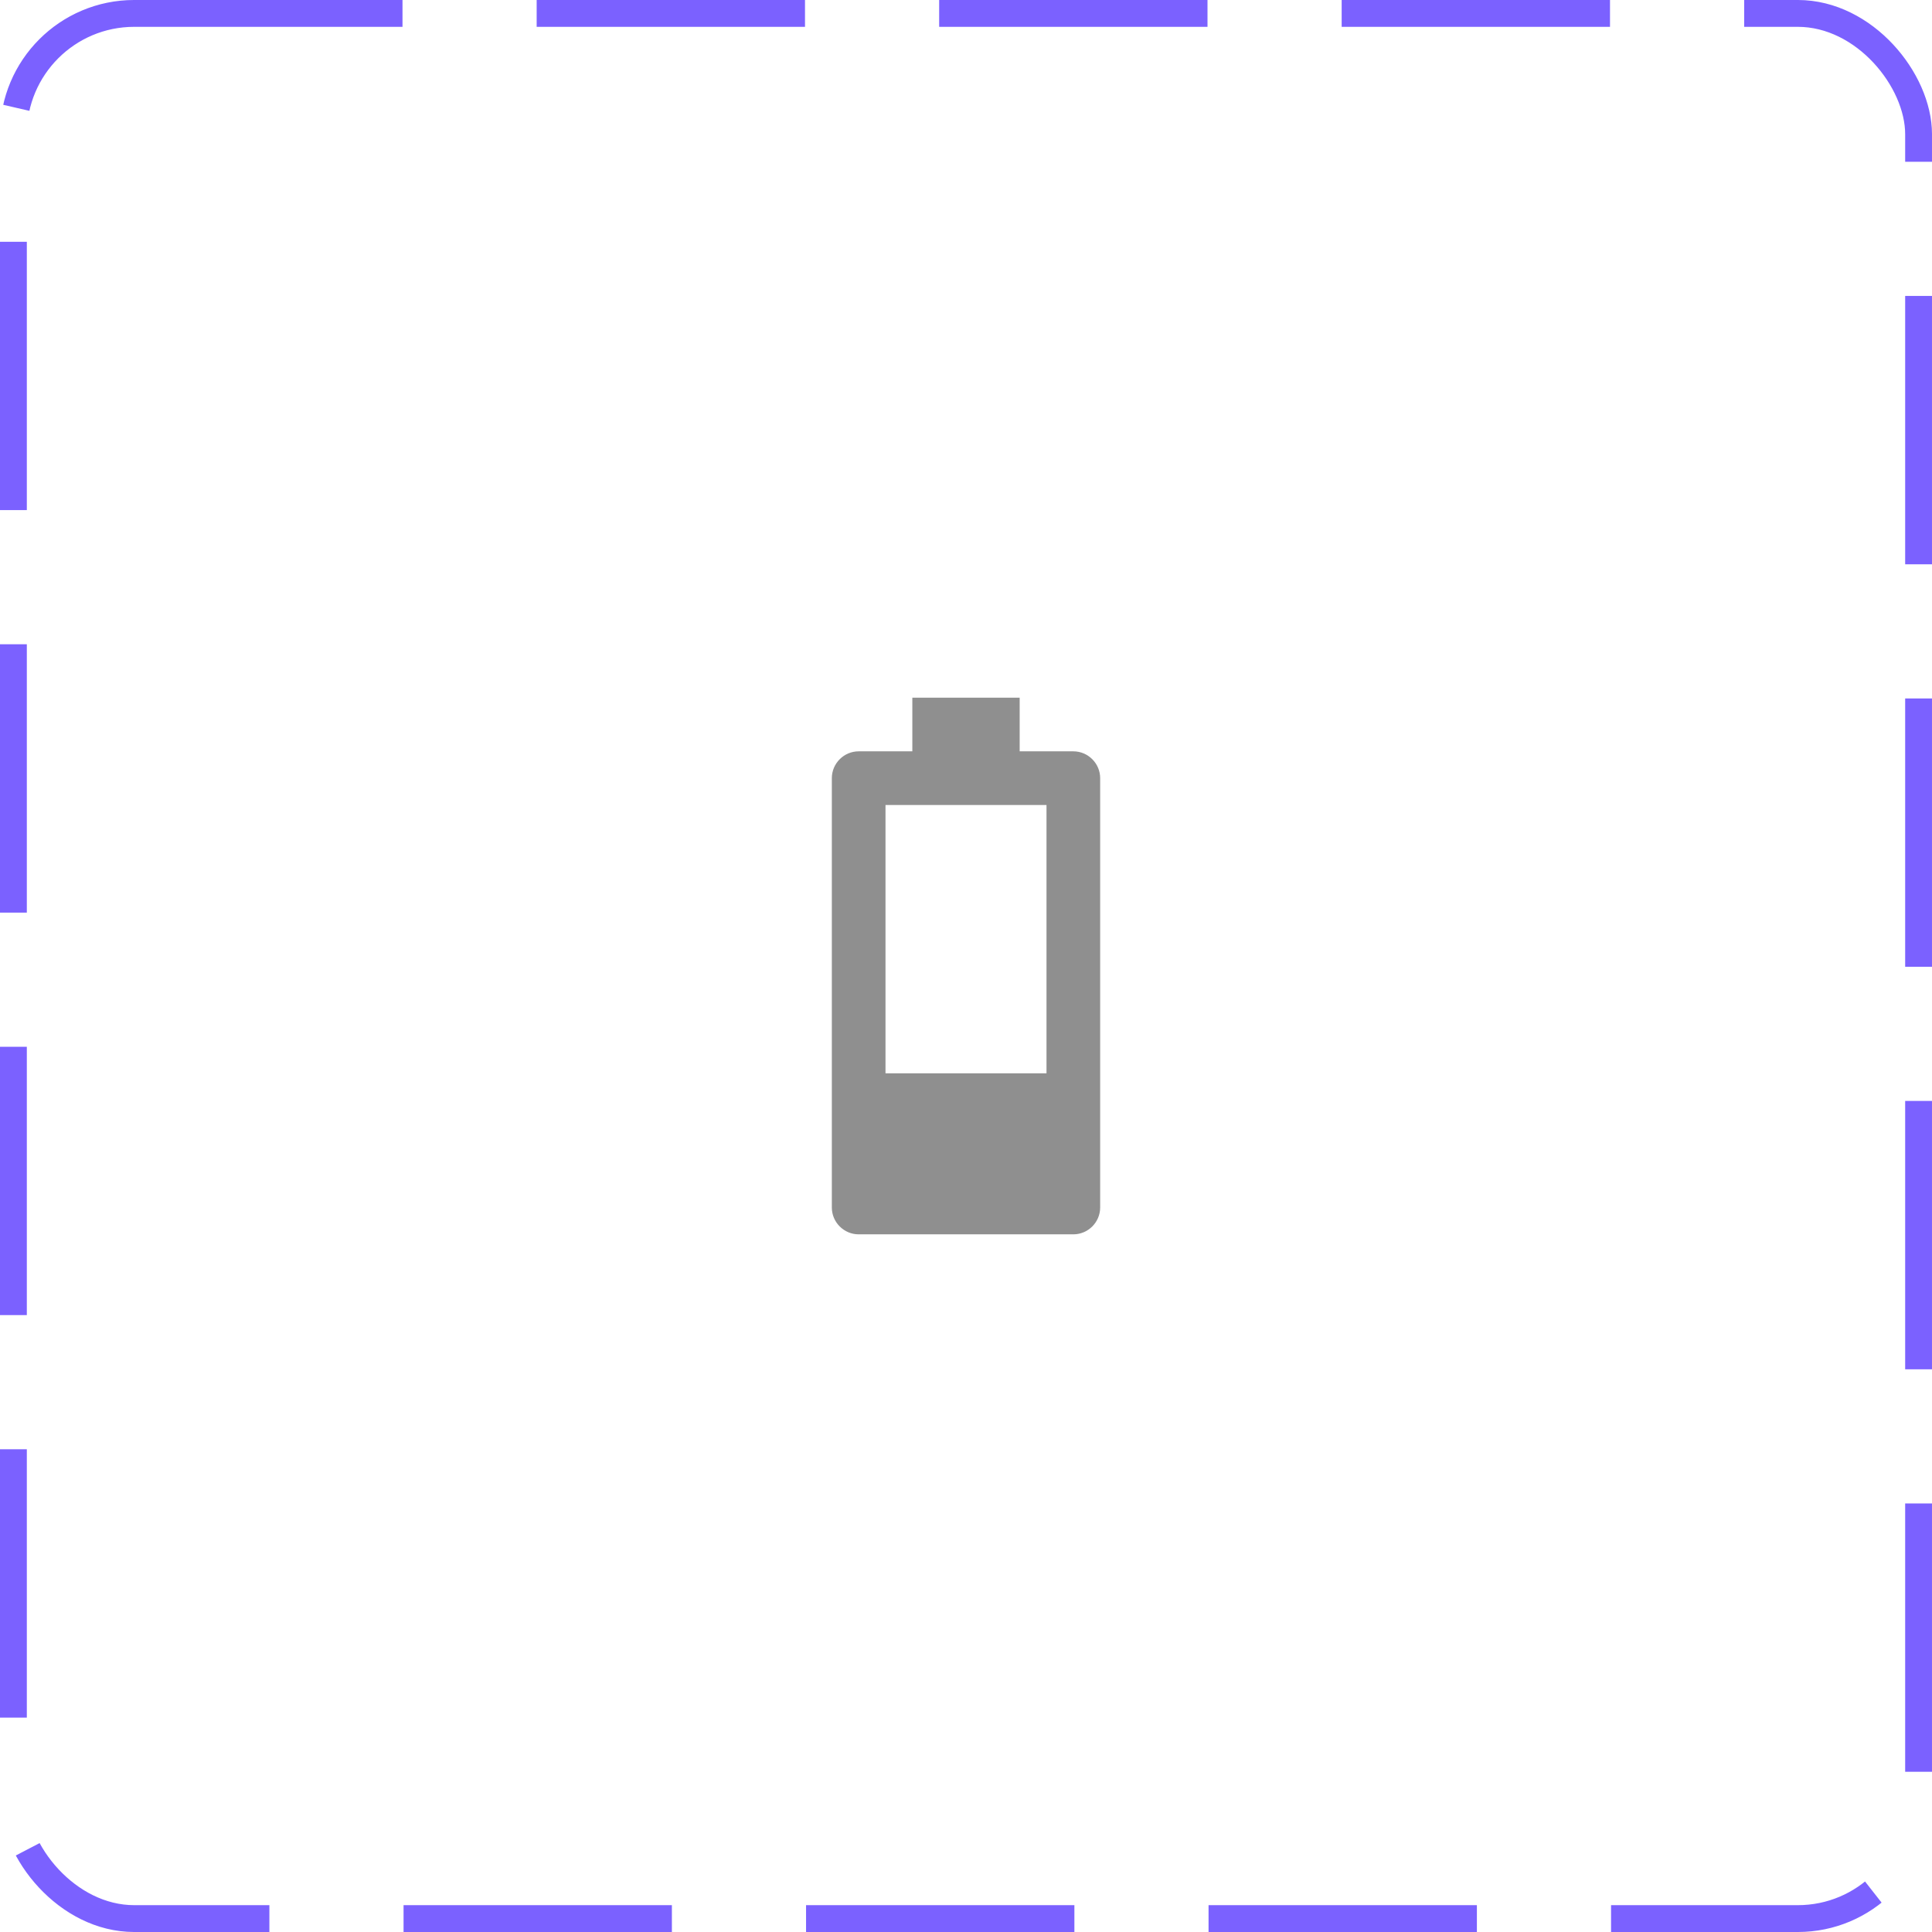<svg width="72" height="72" viewBox="0 0 72 72" fill="none" xmlns="http://www.w3.org/2000/svg">
<rect x="0.5" y="0.5" width="71" height="71" rx="4.5" stroke="#7B61FF" stroke-dasharray="10 5"/>
<path d="M41 29V45C41 45.55 40.55 46 40 46H32C31.45 46 31 45.55 31 45V29C31 28.45 31.45 28 32 28H34V26H38V28H40C40.55 28 41 28.45 41 29ZM39 30H33V40H39V30Z" fill="#8F8F8F"/>
</svg>
